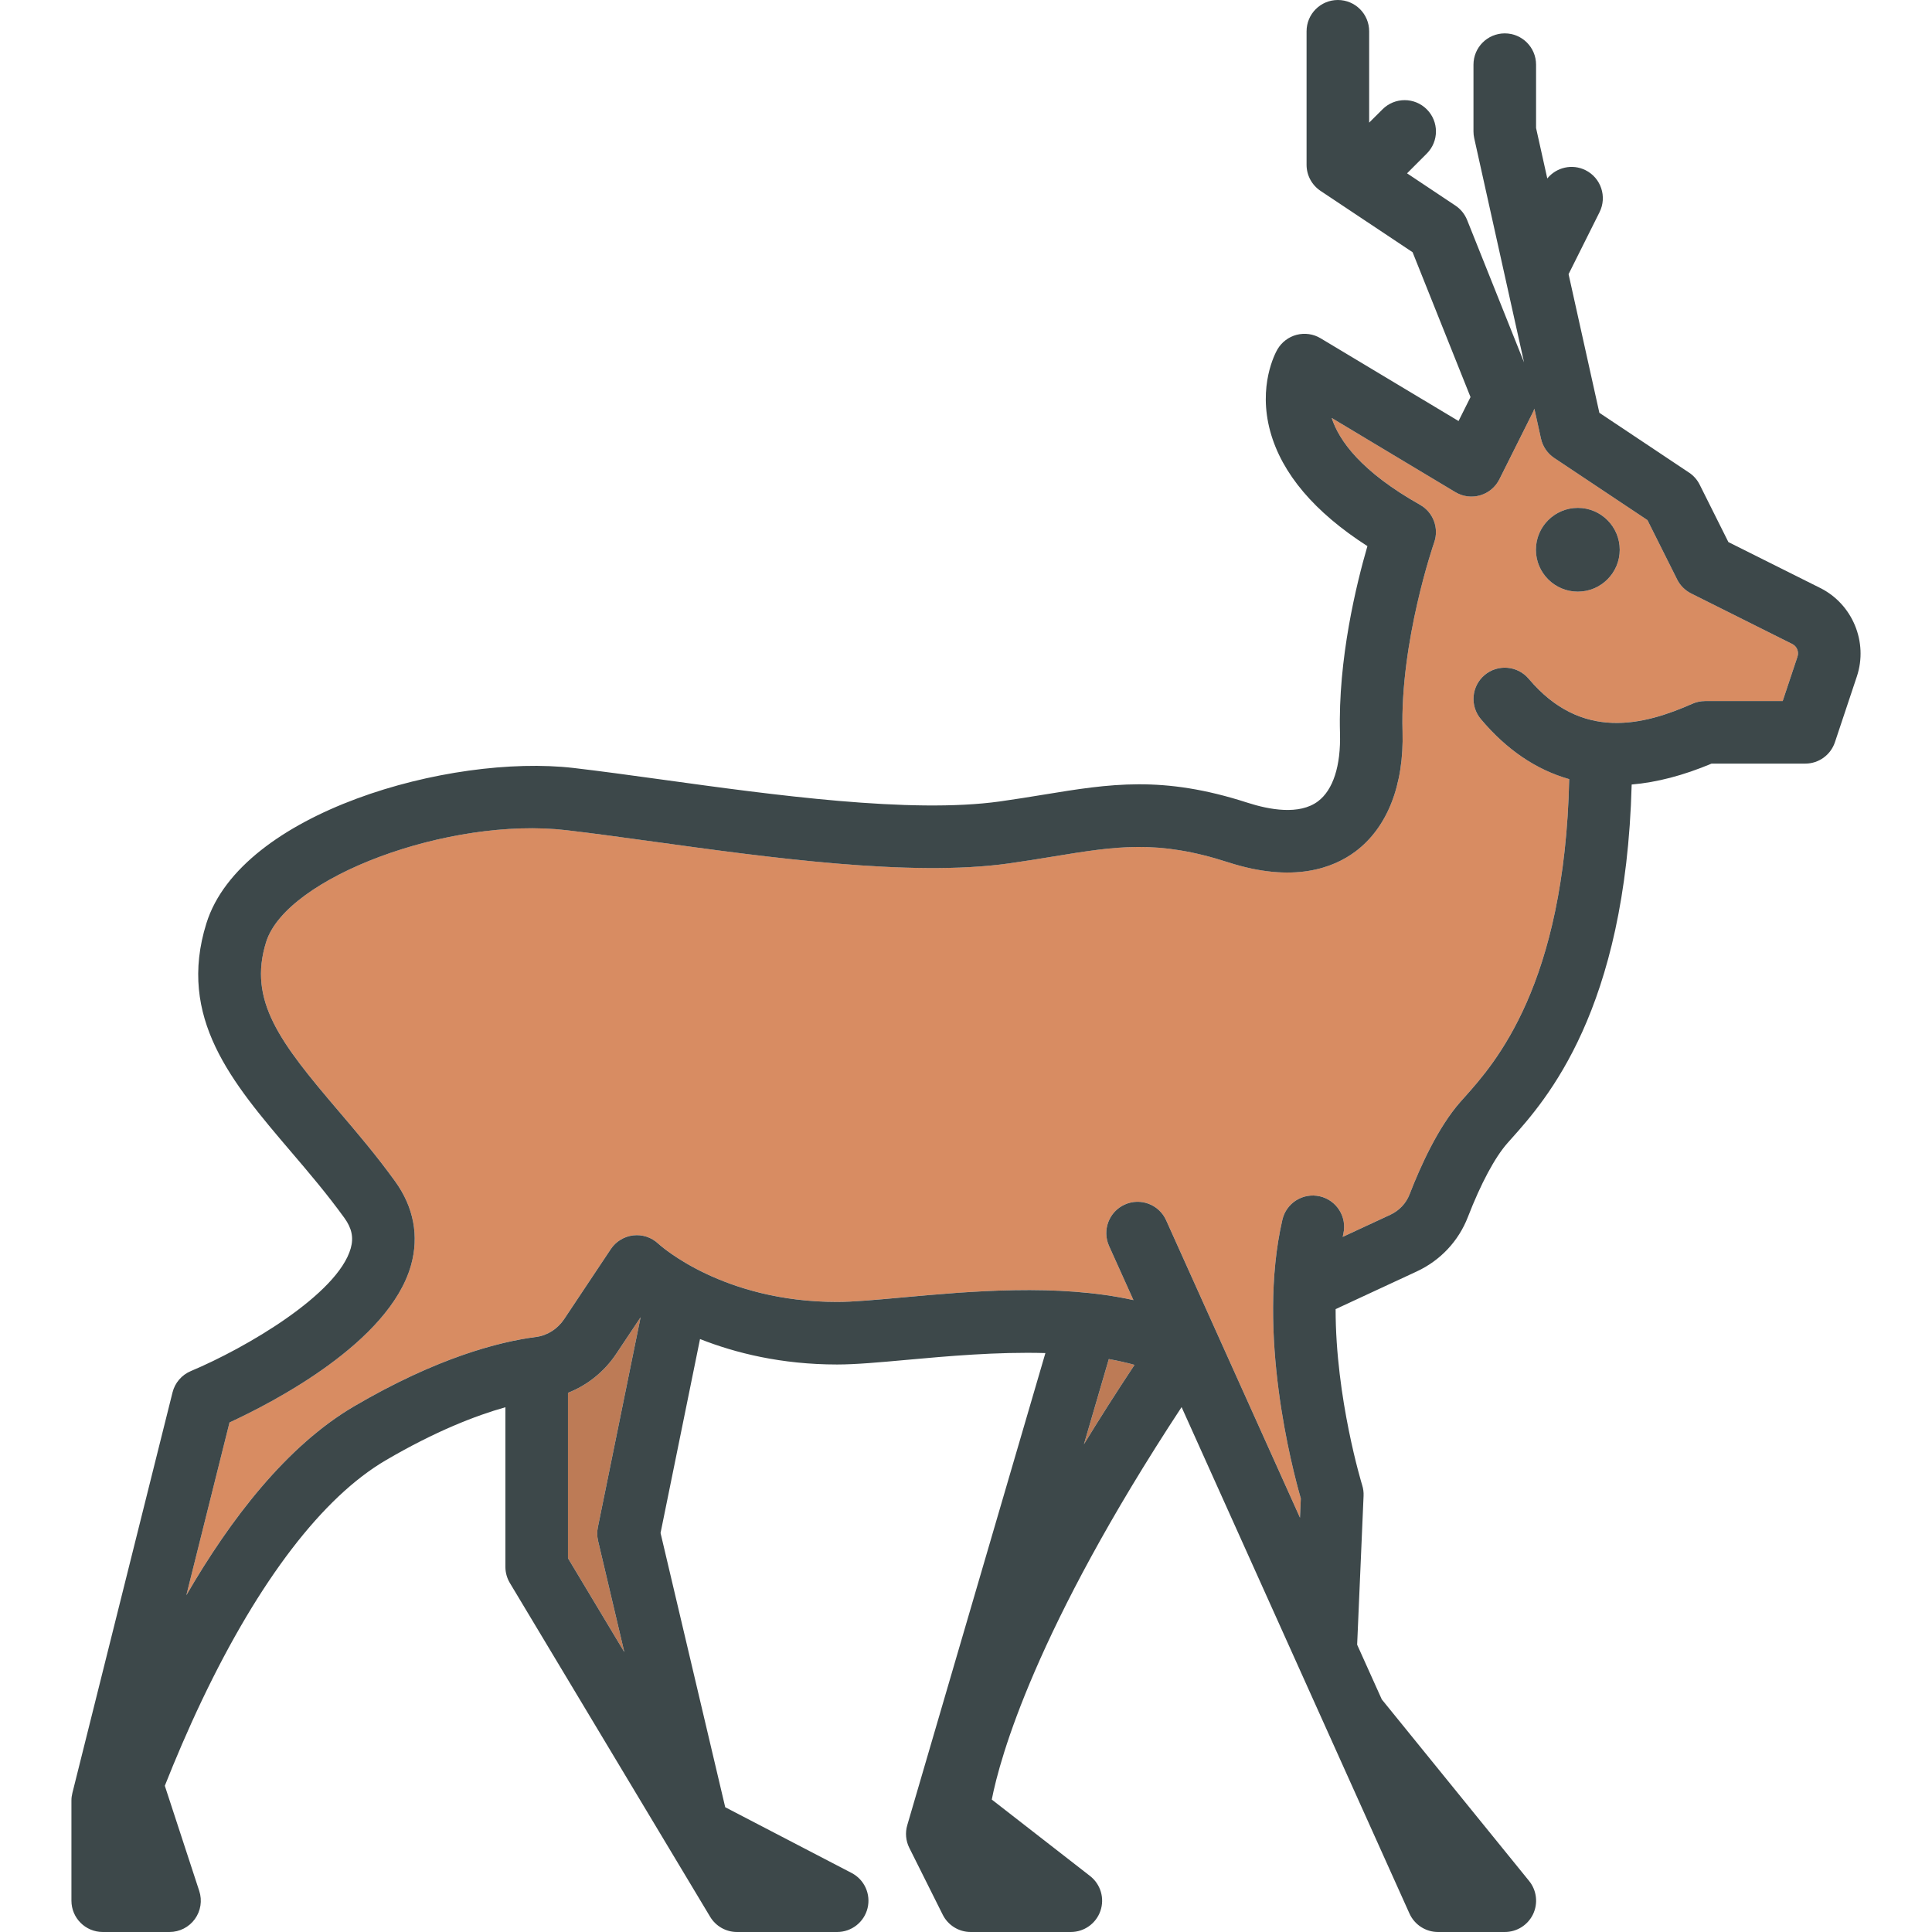 <?xml version="1.0" encoding="iso-8859-1"?>
<!-- Generator: Adobe Illustrator 19.0.0, SVG Export Plug-In . SVG Version: 6.00 Build 0)  -->
<svg version="1.1" id="Capa_1" xmlns="http://www.w3.org/2000/svg" xmlns:xlink="http://www.w3.org/1999/xlink" x="0px" y="0px"
	 viewBox="0 0 463 463" style="enable-background:new 0 0 463 463;" xml:space="preserve">
<g>
	<g id="XMLID_97_">
		<g>
			<path style="fill:#BD7B56;" d="M265.728,325.7c2.12,0.38,4.18,0.84,6.16,1.39c-4.42,6.67-8.47,13.03-12.13,19.04L265.728,325.7z"
				/>
			<path style="fill:#BD7B56;" d="M153.517,315.68L143.277,366c-0.22,1.07-0.2,2.17,0.04,3.22l6.3,26.7l-13.5-22.5v-39.63
				c4.65-1.83,8.7-5.06,11.56-9.35L153.517,315.68z"/>
			<path style="fill:#D88C62;" d="M429.507,154.33c1.11,0.55,1.65,1.85,1.26,3.03l-3.55,10.64h-18.6c-1.04,0-2.07,0.22-3.03,0.64
				c-11.6,5.13-26.54,9.091-39.23-5.97c-2.67-3.17-7.4-3.57-10.57-0.91c-3.17,2.67-3.57,7.4-0.9,10.57
				c6.18,7.34,13.25,12.13,21.17,14.38c-1.1,49.37-17.79,68.07-25.06,76.21l-1,1.12c-5.32,6.02-9.57,15.39-12.2,22.19
				c-0.84,2.159-2.48,3.89-4.63,4.89l-11.39,5.29c0.05-0.24,0.1-0.49,0.15-0.73c0.93-4.029-1.59-8.06-5.62-8.989
				c-4.04-0.931-8.07,1.59-8.99,5.63c-6.24,27.12,2.41,59.81,4.42,66.779l-0.2,4.61l-32.08-71.29c-1.7-3.78-6.14-5.46-9.91-3.76
				c-3.78,1.7-5.46,6.14-3.77,9.92l5.85,12.979c-18.13-4.02-39.17-2.109-55.58-0.619c-6.25,0.569-11.66,1.06-15.43,1.06
				c-27.35,0-42.27-13.42-42.86-13.96c-1.6-1.51-3.8-2.25-5.99-1.99c-2.19,0.25-4.16,1.45-5.39,3.29l-11.18,16.78
				c-1.58,2.36-4.02,3.92-6.71,4.27c-8.95,1.16-23.8,4.99-43.66,16.641c-16.11,9.46-29.6,27-40.17,45.26l10.35-41.41
				c10.36-4.78,38.27-19.149,43.49-37.67c1.97-6.99,0.65-13.94-3.8-20.1c-4.46-6.181-9.12-11.65-13.63-16.941
				c-13.99-16.4-21.68-26.37-17.29-40.43c4.86-15.54,43.87-30.061,71.98-26.79c6.19,0.72,13.31,1.7,20.85,2.74
				c27.45,3.79,61.62,8.51,85.05,5.239c3.9-0.55,7.41-1.12,10.81-1.68c15.02-2.46,24.94-4.08,41.85,1.39
				c15.62,5.051,25.22,1.38,30.53-2.6c7.63-5.72,11.64-15.93,11.27-28.75c-0.62-21.61,7.5-45.07,7.58-45.3
				c1.21-3.44-0.23-7.24-3.39-9.021c-14.1-7.95-19.41-15.359-21.17-20.81l29.63,17.77c1.79,1.08,3.95,1.36,5.95,0.771
				c2.01-0.58,3.68-1.98,4.61-3.851l8-16c0.15-0.29,0.27-0.6,0.38-0.909l1.59,7.189c0.42,1.88,1.55,3.54,3.16,4.61l22.35,14.899
				l7.11,14.21c0.72,1.46,1.9,2.631,3.35,3.36L429.507,154.33z M388.168,131.75c0-5.54-4.51-10.04-10.05-10.04
				c-5.53,0-10.04,4.5-10.04,10.04c0,5.54,4.51,10.04,10.04,10.04C383.657,141.79,388.168,137.29,388.168,131.75z"/>
			<path style="fill:#3D484A;" d="M436.217,140.91c7.74,3.87,11.51,12.979,8.78,21.189l-5.26,15.771c-1.02,3.06-3.89,5.13-7.12,5.13
				h-22.45c-6.75,2.84-13.13,4.5-19.14,5.01c-1.43,54.181-20.51,75.57-28.85,84.9l-0.93,1.05c-3.01,3.41-6.37,9.69-9.47,17.69
				c-2.24,5.79-6.61,10.439-12.29,13.069l-19.41,9.011c-0.01,21.359,6.29,41.949,6.37,42.21c0.26,0.829,0.37,1.69,0.33,2.55
				l-1.54,35.66l5.9,13.1c0.03,0.05,0.07,0.09,0.11,0.14l35.2,43.38c1.82,2.25,2.19,5.341,0.95,7.961
				c-1.25,2.609-3.88,4.27-6.78,4.27h-16c-2.95,0-5.62-1.73-6.84-4.42l-54.61-121.37c-35.1,53.37-43.53,84.04-45.49,94.05
				l23.55,18.32c2.53,1.97,3.53,5.32,2.49,8.35c-1.04,3.03-3.89,5.07-7.1,5.07h-24c-2.84,0-5.43-1.61-6.7-4.15l-8-16
				c-0.85-1.689-1.03-3.64-0.49-5.46l33.1-113.13c-11.65-0.33-23.63,0.76-33.12,1.62c-6.62,0.601-12.34,1.12-16.79,1.12
				c-13.37,0-24.38-2.75-32.86-6.1l-9.46,46.48l15.5,65.72l30.28,15.75c3.07,1.591,4.65,5.07,3.83,8.431
				c-0.82,3.359-3.83,5.72-7.29,5.72h-24c-2.63,0-5.07-1.38-6.43-3.64l-48-80c-0.7-1.17-1.07-2.5-1.07-3.86v-38.26
				c-7.06,1.99-16.75,5.72-28.7,12.729c-15.07,8.84-30.28,28.69-43.98,57.4c-3.5,7.34-6.49,14.41-8.94,20.59l8.25,25.21
				c0.75,2.28,0.36,4.79-1.05,6.73c-1.41,1.949-3.67,3.1-6.08,3.1h-16c-4.14,0-7.5-3.36-7.5-7.5v-24c0-0.61,0.08-1.22,0.23-1.82
				l24-96c0.57-2.29,2.2-4.18,4.38-5.1c13.17-5.53,35.23-18.42,38.33-29.441c0.72-2.559,0.25-4.8-1.52-7.25
				c-4.11-5.689-8.57-10.93-12.89-15.989c-14.02-16.45-27.26-31.98-20.18-54.641c8.3-26.56,58.33-40.649,88.02-37.21
				c6.35,0.74,13.55,1.73,21.17,2.78c26.54,3.67,59.56,8.22,80.93,5.24c3.72-0.52,7.14-1.08,10.46-1.62
				c15.94-2.61,28.52-4.67,48.88,1.91c5.26,1.699,12.46,3.029,16.92-0.32c3.63-2.72,5.5-8.52,5.28-16.33
				c-0.51-17.691,3.94-35.78,6.57-44.83c-12.68-8.14-20.5-17.37-23.28-27.47c-3.01-10.98,1.21-18.79,1.7-19.65
				c1.01-1.74,2.67-3.01,4.62-3.52c1.95-0.5,4.02-0.21,5.74,0.83l33.06,19.83l2.87-5.74l-13.88-34.71l-22.07-14.71
				c-2.08-1.391-3.34-3.73-3.34-6.24v-32c0-4.14,3.36-7.5,7.5-7.5c4.15,0,7.5,3.36,7.5,7.5v21.89l3.2-3.189
				c2.93-2.931,7.68-2.931,10.61,0c2.93,2.93,2.93,7.67,0,10.6l-4.73,4.74l11.58,7.72c1.27,0.84,2.24,2.05,2.81,3.45l13.65,34.14
				l-11.94-53.72c-0.12-0.54-0.18-1.08-0.18-1.63v-16c0-4.14,3.36-7.5,7.5-7.5c4.15,0,7.5,3.36,7.5,7.5v15.18l2.69,12.09
				c2.17-2.67,5.97-3.579,9.17-1.979c3.7,1.85,5.2,6.36,3.35,10.06l-7.42,14.851l7.38,33.229l21.49,14.33
				c1.09,0.721,1.97,1.721,2.55,2.891l6.88,13.76L436.217,140.91z M430.767,157.36c0.39-1.181-0.15-2.48-1.26-3.03l-24.24-12.12
				c-1.45-0.73-2.63-1.9-3.35-3.36l-7.11-14.21l-22.35-14.899c-1.61-1.07-2.74-2.73-3.16-4.61l-1.59-7.189
				c-0.11,0.31-0.23,0.619-0.38,0.909l-8,16c-0.93,1.87-2.6,3.271-4.61,3.851c-2,0.59-4.16,0.31-5.95-0.771l-29.63-17.77
				c1.76,5.45,7.07,12.859,21.17,20.81c3.16,1.78,4.6,5.58,3.39,9.021c-0.08,0.229-8.2,23.689-7.58,45.3
				c0.37,12.82-3.64,23.03-11.27,28.75c-5.31,3.98-14.91,7.65-30.53,2.6c-16.91-5.47-26.83-3.85-41.85-1.39
				c-3.4,0.56-6.91,1.13-10.81,1.68c-23.43,3.27-57.6-1.449-85.05-5.239c-7.54-1.04-14.66-2.02-20.85-2.74
				c-28.11-3.27-67.12,11.25-71.98,26.79c-4.39,14.06,3.3,24.029,17.29,40.43c4.51,5.29,9.17,10.76,13.63,16.941
				c4.45,6.159,5.77,13.109,3.8,20.1c-5.22,18.521-33.13,32.89-43.49,37.67l-10.35,41.41c10.57-18.26,24.06-35.8,40.17-45.26
				c19.86-11.65,34.71-15.48,43.66-16.641c2.69-0.35,5.13-1.909,6.71-4.27l11.18-16.78c1.23-1.84,3.2-3.04,5.39-3.29
				c2.19-0.26,4.39,0.48,5.99,1.99c0.59,0.54,15.51,13.96,42.86,13.96c3.77,0,9.18-0.49,15.43-1.06
				c16.41-1.49,37.45-3.4,55.58,0.619l-5.85-12.979c-1.69-3.78-0.01-8.22,3.77-9.92c3.77-1.7,8.21-0.021,9.91,3.76l32.08,71.29
				l0.2-4.61c-2.01-6.97-10.66-39.659-4.42-66.779c0.92-4.04,4.95-6.561,8.99-5.63c4.03,0.93,6.55,4.96,5.62,8.989
				c-0.05,0.24-0.1,0.49-0.15,0.73l11.39-5.29c2.15-1,3.79-2.73,4.63-4.89c2.63-6.801,6.88-16.171,12.2-22.19l1-1.12
				c7.27-8.14,23.96-26.84,25.06-76.21c-7.92-2.25-14.99-7.04-21.17-14.38c-2.67-3.17-2.27-7.9,0.9-10.57
				c3.17-2.66,7.9-2.26,10.57,0.91c12.69,15.061,27.63,11.1,39.23,5.97c0.96-0.42,1.99-0.64,3.03-0.64h18.6L430.767,157.36z
				 M271.887,327.09c-1.98-0.55-4.04-1.01-6.16-1.39l-5.97,20.43C263.418,340.12,267.467,333.76,271.887,327.09z M143.277,366
				l10.24-50.32l-5.84,8.761c-2.86,4.29-6.91,7.52-11.56,9.35v39.63l13.5,22.5l-6.3-26.7C143.077,368.17,143.057,367.07,143.277,366
				z"/>
			<path style="fill:#3D484A;" d="M378.117,121.71c5.54,0,10.05,4.5,10.05,10.04c0,5.54-4.51,10.04-10.05,10.04
				c-5.53,0-10.04-4.5-10.04-10.04C368.077,126.21,372.588,121.71,378.117,121.71z"/>
		</g>
	</g>
</g>
<g>
</g>
<g>
</g>
<g>
</g>
<g>
</g>
<g>
</g>
<g>
</g>
<g>
</g>
<g>
</g>
<g>
</g>
<g>
</g>
<g>
</g>
<g>
</g>
<g>
</g>
<g>
</g>
<g>
</g>
</svg>
